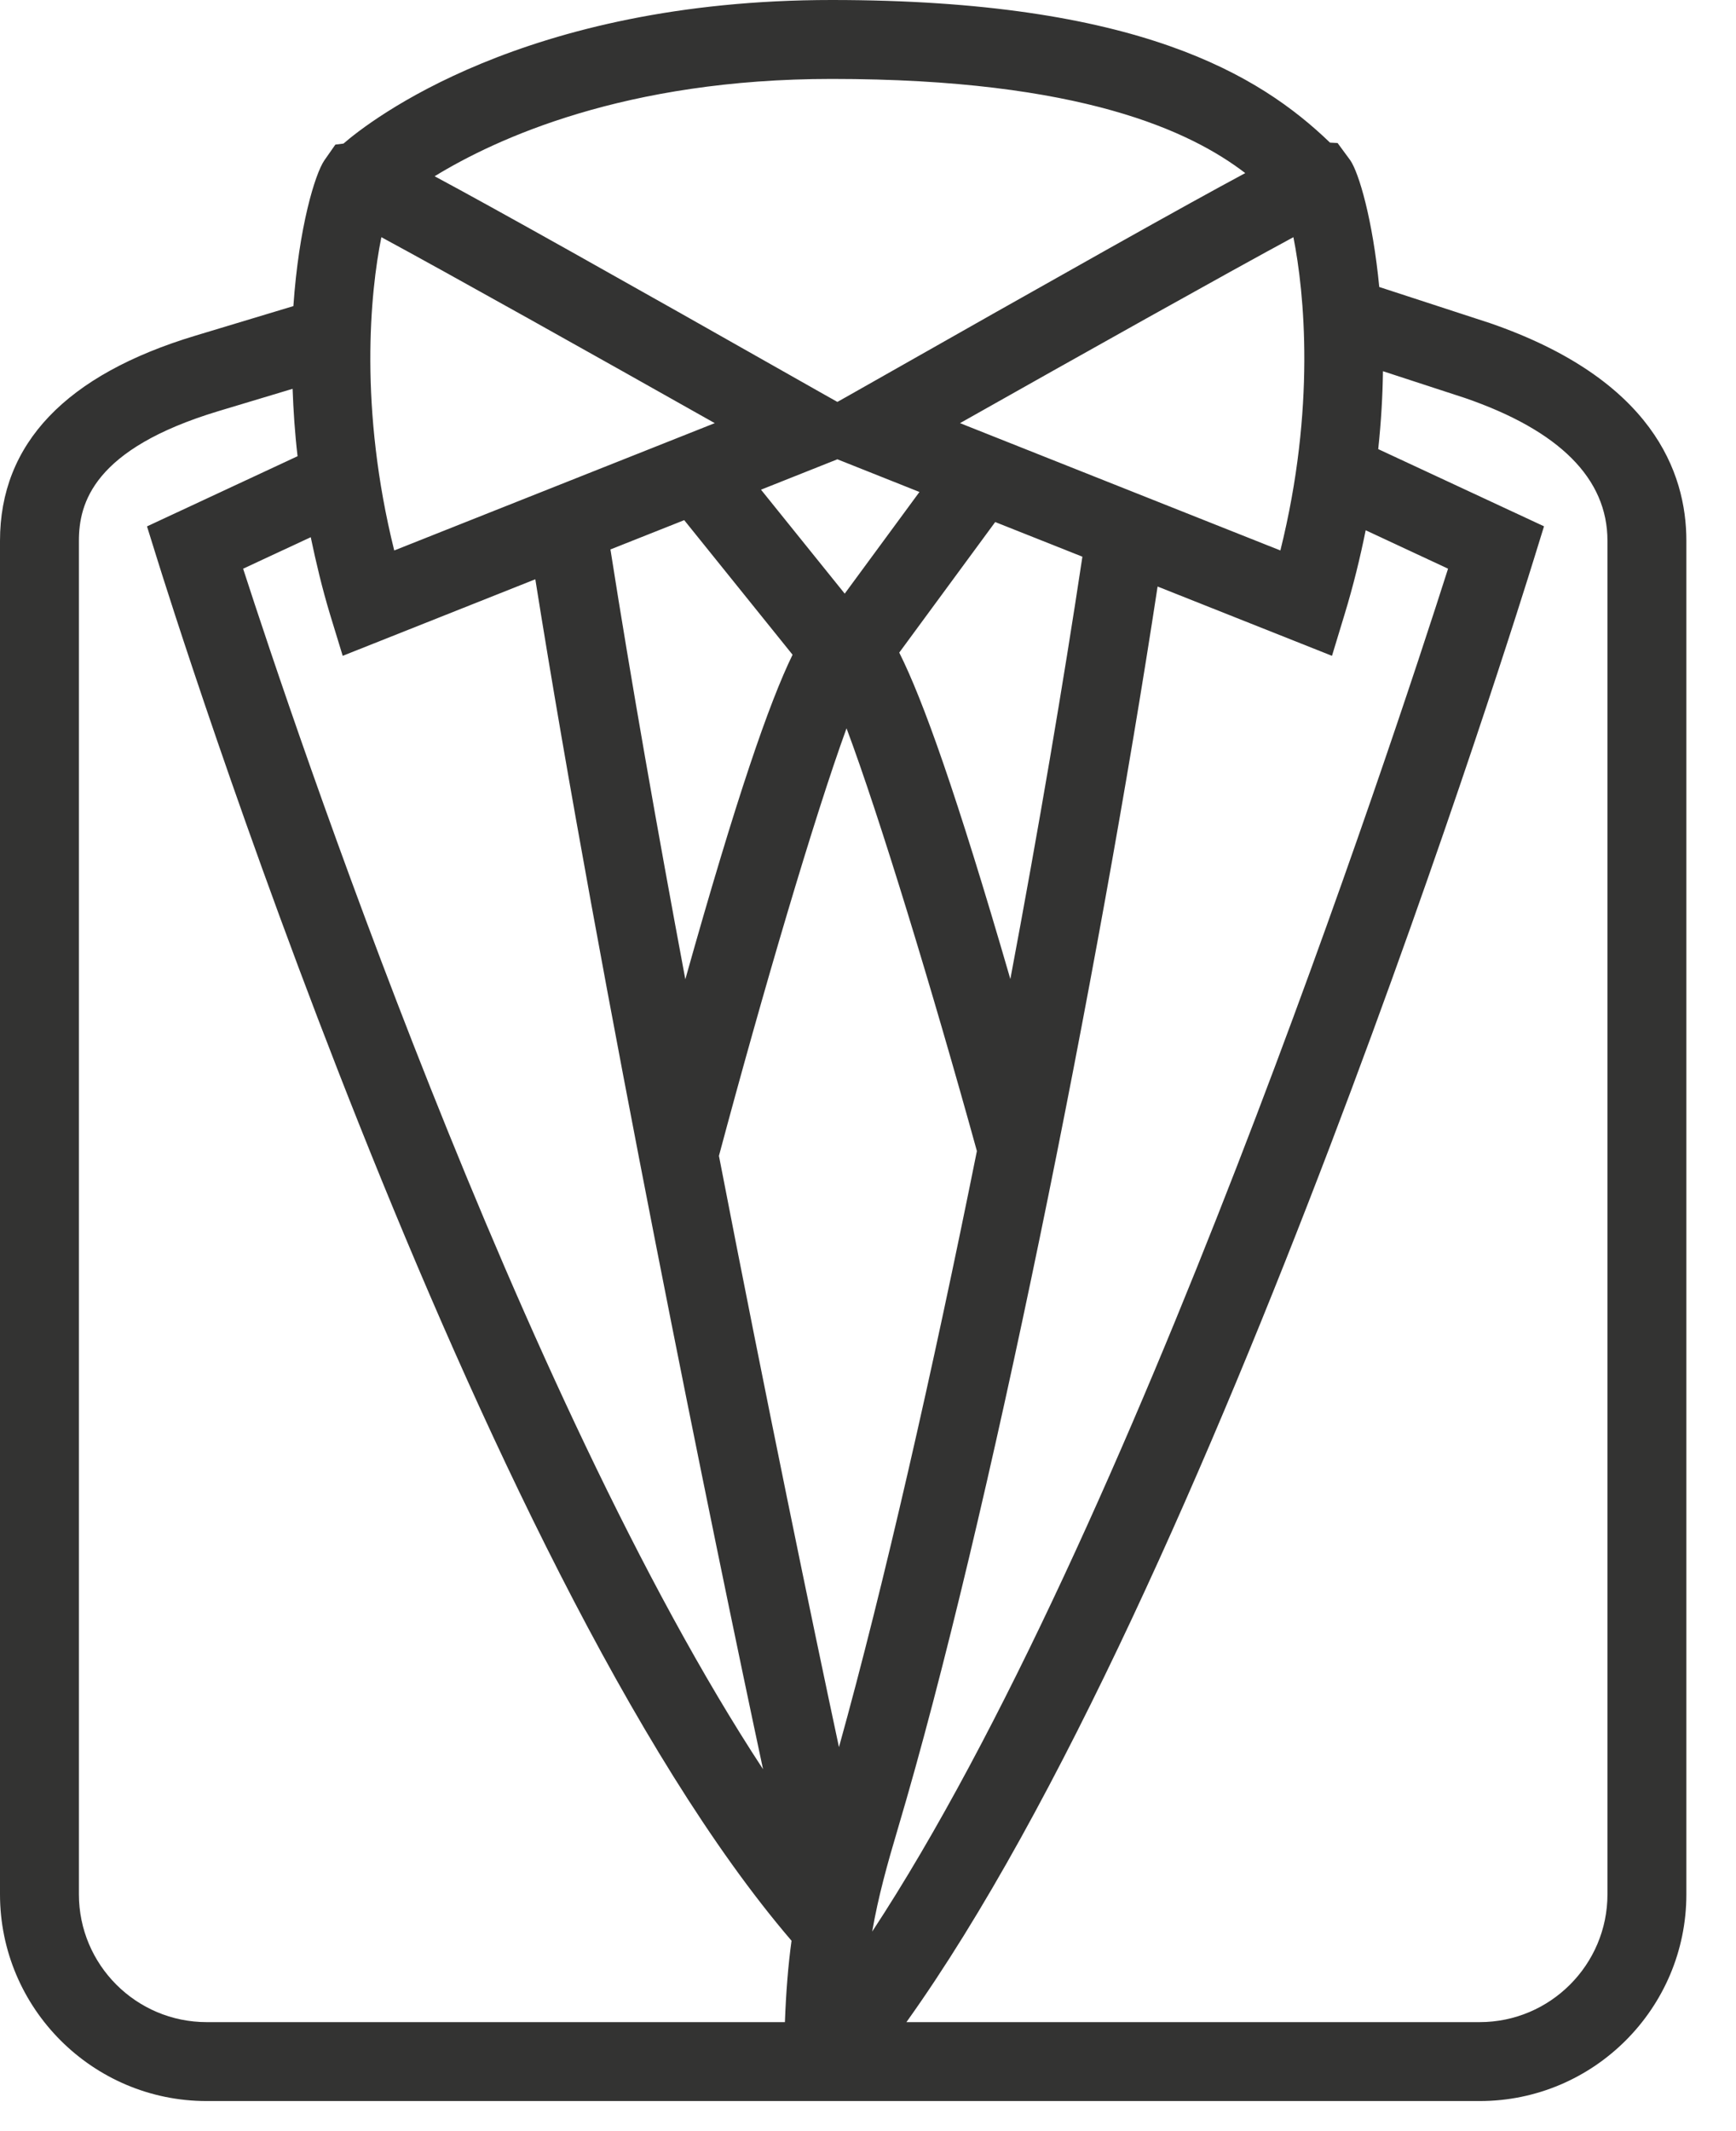 <?xml version="1.0" encoding="UTF-8" standalone="no"?>
<svg width="22px" height="27px" viewBox="0 0 22 27" version="1.1" xmlns="http://www.w3.org/2000/svg" xmlns:xlink="http://www.w3.org/1999/xlink">
    <!-- Generator: Sketch 40.2 (33826) - http://www.bohemiancoding.com/sketch -->
    <title>suit</title>
    <desc>Created with Sketch.</desc>
    <defs></defs>
    <g id="Page-1" stroke="none" stroke-width="1" fill="none" fill-rule="evenodd">
        <g id="A4-Copy" transform="translate(-149, -23)" fill="#333332">
            <g id="suit" transform="translate(149, 23)">
                <path d="M20.371,24 C20.371,24.893 19.644,25.619 18.752,25.619 L11.487,25.619 C15.37,20.188 19.267,7.64 19.438,7.085 L19.567,6.668 L17.466,5.69 C17.503,5.342 17.522,5.013 17.526,4.703 L18.564,5.042 C19.764,5.455 20.371,6.064 20.371,6.851 L20.371,24 Z M1,24 L1,6.851 C1,6.375 1.183,5.688 2.764,5.21 L3.708,4.926 C3.718,5.198 3.736,5.481 3.771,5.78 L1.863,6.669 L1.993,7.086 C2.155,7.607 6,19.887 10.031,24.588 C9.988,24.898 9.961,25.242 9.947,25.619 L2.619,25.619 C1.726,25.619 1,24.893 1,24 L1,24 Z M15.781,2.193 C15.027,2.597 13.591,3.403 10.765,5.006 L10.612,5.092 L10.459,5.006 C7.71,3.448 6.28,2.647 5.508,2.233 C6.284,1.758 7.919,1 10.54,1 C13.713,1 15.096,1.669 15.781,2.193 L15.781,2.193 Z M9.111,14.644 C9.667,12.565 10.32,10.348 10.728,9.227 C11.145,10.34 11.814,12.536 12.38,14.583 C11.822,17.357 11.205,20.075 10.632,22.135 C10.3,20.581 9.709,17.733 9.111,14.644 L9.111,14.644 Z M4.184,7.789 L4.343,8.309 L6.784,7.339 C7.598,12.455 9.064,19.581 9.67,22.415 C6.58,17.708 3.721,9.182 3.081,7.205 L3.938,6.806 C4.005,7.125 4.082,7.452 4.184,7.789 L4.184,7.789 Z M4.996,6.974 C4.548,5.17 4.691,3.707 4.833,3.005 C5.686,3.466 7.526,4.497 9.058,5.361 L4.996,6.974 Z M7.736,6.961 L8.671,6.59 L10.044,8.295 C9.749,8.9 9.337,10.086 8.685,12.407 C8.33,10.511 7.997,8.624 7.736,6.961 L7.736,6.961 Z M12.804,12.404 C12.122,10.055 11.696,8.865 11.396,8.268 L12.612,6.614 L13.717,7.053 C13.475,8.661 13.161,10.506 12.804,12.404 L12.804,12.404 Z M16.391,3.005 C16.531,3.707 16.675,5.17 16.226,6.974 L12.166,5.361 C13.697,4.497 15.537,3.466 16.391,3.005 L16.391,3.005 Z M10.612,5.819 L11.652,6.233 L10.705,7.521 L9.644,6.204 L10.612,5.819 Z M17.038,7.789 C17.15,7.422 17.237,7.065 17.307,6.718 L18.351,7.205 C17.659,9.376 14.337,19.476 11.053,24.472 C11.131,24.024 11.244,23.62 11.381,23.159 C12.535,19.275 13.923,12.326 14.67,7.431 L16.88,8.309 L17.038,7.789 Z M18.883,4.094 L17.479,3.636 C17.396,2.775 17.219,2.186 17.112,2.031 L16.951,1.812 L16.855,1.807 C15.963,0.948 14.417,0 10.54,0 C6.631,0 4.678,1.538 4.353,1.819 L4.25,1.832 L4.111,2.031 C3.994,2.2 3.787,2.876 3.718,3.878 L2.475,4.253 C0.833,4.748 0,5.622 0,6.851 L0,24 C0,25.444 1.175,26.619 2.619,26.619 L18.752,26.619 C20.196,26.619 21.371,25.444 21.371,24 L21.371,6.851 C21.371,5.984 20.94,4.804 18.883,4.094 L18.883,4.094 Z" id="Fill-1"></path>
            </g>
        </g>
    </g>
</svg>